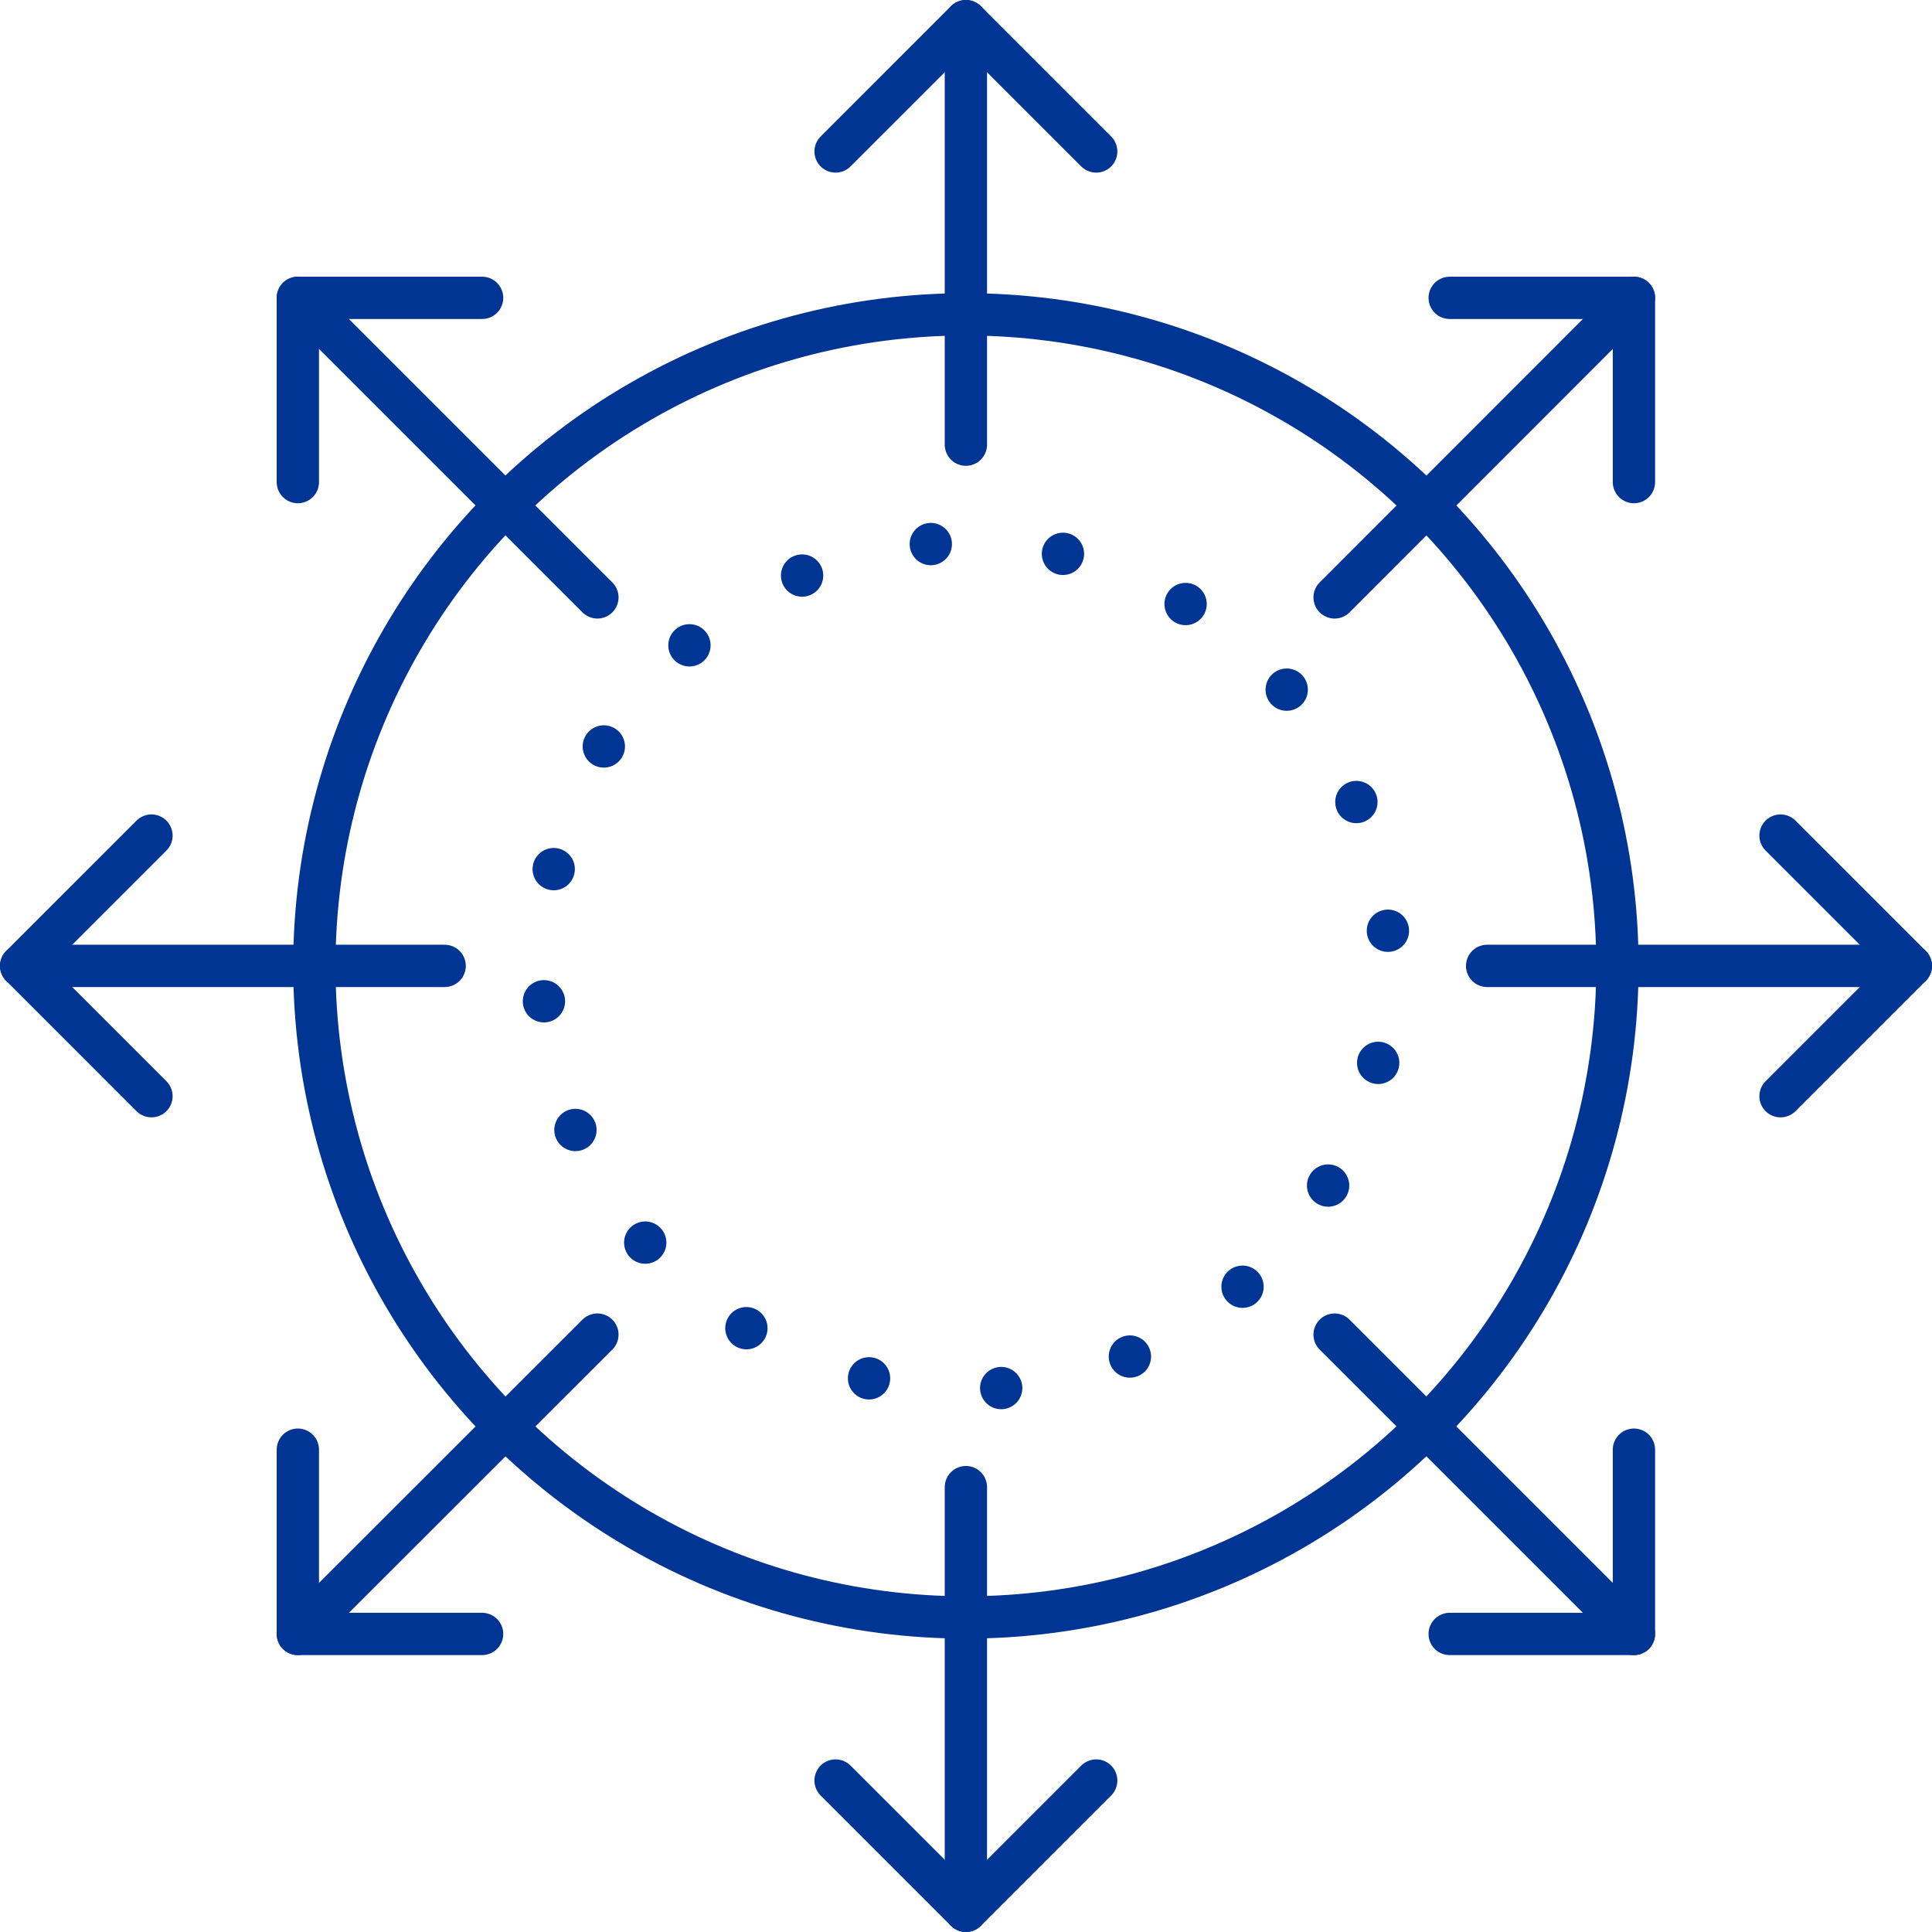 <?xml version="1.0" encoding="UTF-8"?><svg id="Layer_2" xmlns="http://www.w3.org/2000/svg" viewBox="0 0 91.33 91.33"><defs><style>.cls-1{stroke-dasharray:0 0 0 6.29;}.cls-1,.cls-2{fill:none;stroke:#003594;stroke-linecap:round;stroke-linejoin:round;stroke-width:2px;}</style></defs><g id="Layer_1-2"><g><circle class="cls-2" cx="45.66" cy="45.66" r="30.8"/><line class="cls-2" x1="45.66" y1="21.02" x2="45.66" y2="1"/><polyline class="cls-2" points="39.5 7.16 45.66 1 51.82 7.16"/><line class="cls-2" x1="45.66" y1="70.3" x2="45.66" y2="90.33"/><polyline class="cls-2" points="51.82 84.17 45.66 90.33 39.5 84.17"/><line class="cls-2" x1="70.3" y1="45.66" x2="90.33" y2="45.66"/><polyline class="cls-2" points="84.17 39.5 90.33 45.66 84.17 51.82"/><line class="cls-2" x1="21.02" y1="45.66" x2="1" y2="45.66"/><polyline class="cls-2" points="7.16 51.82 1 45.66 7.16 39.5"/><line class="cls-2" x1="63.09" y1="28.24" x2="77.24" y2="14.08"/><polyline class="cls-2" points="68.53 14.08 77.24 14.08 77.24 22.79"/><line class="cls-2" x1="28.24" y1="63.09" x2="14.08" y2="77.24"/><polyline class="cls-2" points="22.79 77.24 14.08 77.24 14.08 68.53"/><line class="cls-2" x1="63.09" y1="63.09" x2="77.24" y2="77.24"/><polyline class="cls-2" points="77.24 68.53 77.24 77.24 68.53 77.24"/><line class="cls-2" x1="28.24" y1="28.24" x2="14.08" y2="14.08"/><polyline class="cls-2" points="14.08 22.79 14.08 14.08 22.79 14.08"/><circle class="cls-1" cx="45.66" cy="45.66" r="20.02" transform="translate(-14.12 21.26) rotate(-22.79)"/></g></g></svg>